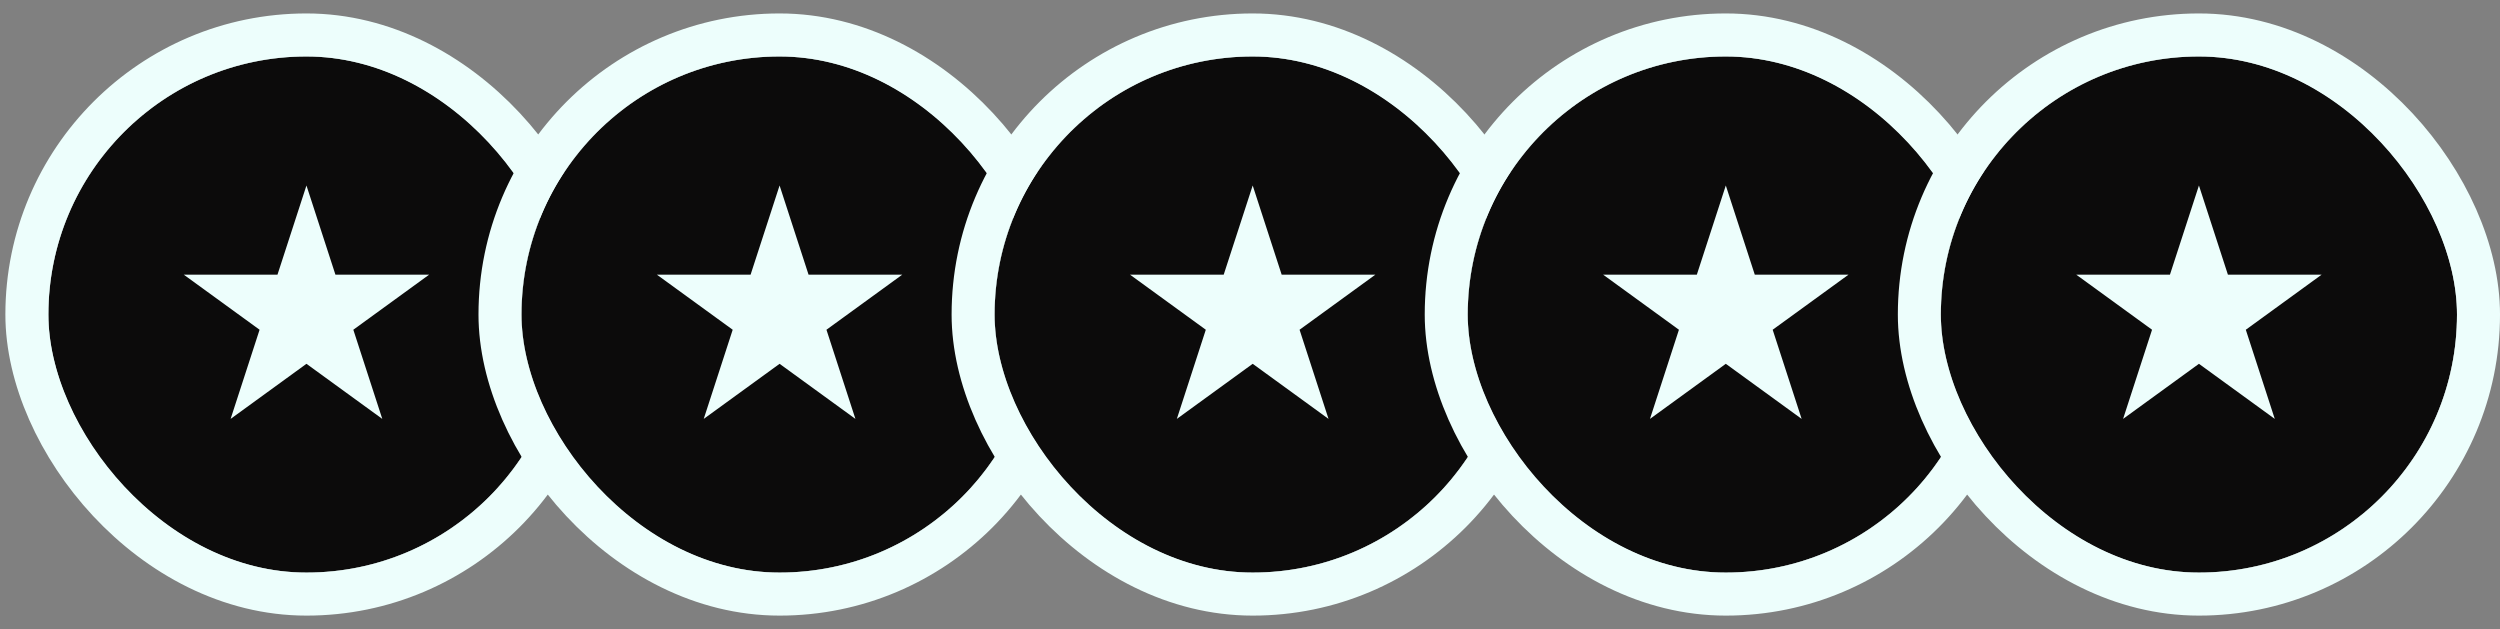 <svg width="155" height="39" viewBox="0 0 155 39" fill="none" xmlns="http://www.w3.org/2000/svg">
<rect x="0" y="0" width="155" height="39" fill="#808080" stroke="none"/>
<g clip-path="url(#clip0_163_4567)">
<circle cx="19" cy="19.5" r="16" fill="#EDFEFC"/>
<circle cx="19" cy="19.5" r="16" fill="#0C0B0B"/>
<path d="M19 11.5L20.796 17.028H26.608L21.906 20.444L23.702 25.972L19 22.556L14.298 25.972L16.094 20.444L11.392 17.028H17.204L19 11.5Z" fill="#EDFEFC"/>
</g>
<rect x="1.667" y="2.167" width="34.667" height="34.667" rx="17.333" stroke="#EDFEFC" stroke-width="2.667"/>
<g clip-path="url(#clip1_163_4567)">
<circle cx="48.334" cy="19.5" r="16" fill="#EDFEFC"/>
<circle cx="48.334" cy="19.5" r="16" fill="#0C0B0B"/>
<path d="M48.334 11.5L50.13 17.028H55.942L51.24 20.444L53.036 25.972L48.334 22.556L43.631 25.972L45.427 20.444L40.725 17.028H46.537L48.334 11.5Z" fill="#EDFEFC"/>
</g>
<rect x="31" y="2.167" width="34.667" height="34.667" rx="17.333" stroke="#EDFEFC" stroke-width="2.667"/>
<g clip-path="url(#clip2_163_4567)">
<circle cx="77.666" cy="19.5" r="16" fill="#EDFEFC"/>
<circle cx="77.666" cy="19.5" r="16" fill="#0C0B0B"/>
<path d="M77.667 11.5L79.463 17.028H85.275L80.573 20.444L82.369 25.972L77.667 22.556L72.964 25.972L74.76 20.444L70.058 17.028H75.87L77.667 11.5Z" fill="#EDFEFC"/>
</g>
<rect x="60.333" y="2.167" width="34.667" height="34.667" rx="17.333" stroke="#EDFEFC" stroke-width="2.667"/>
<g clip-path="url(#clip3_163_4567)">
<circle cx="107" cy="19.5" r="16" fill="#EDFEFC"/>
<circle cx="107" cy="19.5" r="16" fill="#0C0B0B"/>
<path d="M107 11.5L108.796 17.028H114.609L109.906 20.444L111.702 25.972L107 22.556L102.298 25.972L104.094 20.444L99.392 17.028H105.204L107 11.5Z" fill="#EDFEFC"/>
</g>
<rect x="89.667" y="2.167" width="34.667" height="34.667" rx="17.333" stroke="#EDFEFC" stroke-width="2.667"/>
<g clip-path="url(#clip4_163_4567)">
<circle cx="136.333" cy="19.5" r="16" fill="#EDFEFC"/>
<circle cx="136.333" cy="19.5" r="16" fill="#0C0B0B"/>
<path d="M136.334 11.5L138.13 17.028H143.942L139.24 20.444L141.036 25.972L136.334 22.556L131.631 25.972L133.427 20.444L128.725 17.028H134.537L136.334 11.5Z" fill="#EDFEFC"/>
</g>
<rect x="119" y="2.167" width="34.667" height="34.667" rx="17.333" stroke="#EDFEFC" stroke-width="2.667"/>
<defs>
<clipPath id="clip0_163_4567">
<rect x="3" y="3.5" width="32" height="32" rx="16" fill="white"/>
</clipPath>
<clipPath id="clip1_163_4567">
<rect x="32.334" y="3.5" width="32" height="32" rx="16" fill="white"/>
</clipPath>
<clipPath id="clip2_163_4567">
<rect x="61.666" y="3.5" width="32" height="32" rx="16" fill="white"/>
</clipPath>
<clipPath id="clip3_163_4567">
<rect x="91" y="3.5" width="32" height="32" rx="16" fill="white"/>
</clipPath>
<clipPath id="clip4_163_4567">
<rect x="120.333" y="3.5" width="32" height="32" rx="16" fill="white"/>
</clipPath>
</defs>
</svg>
